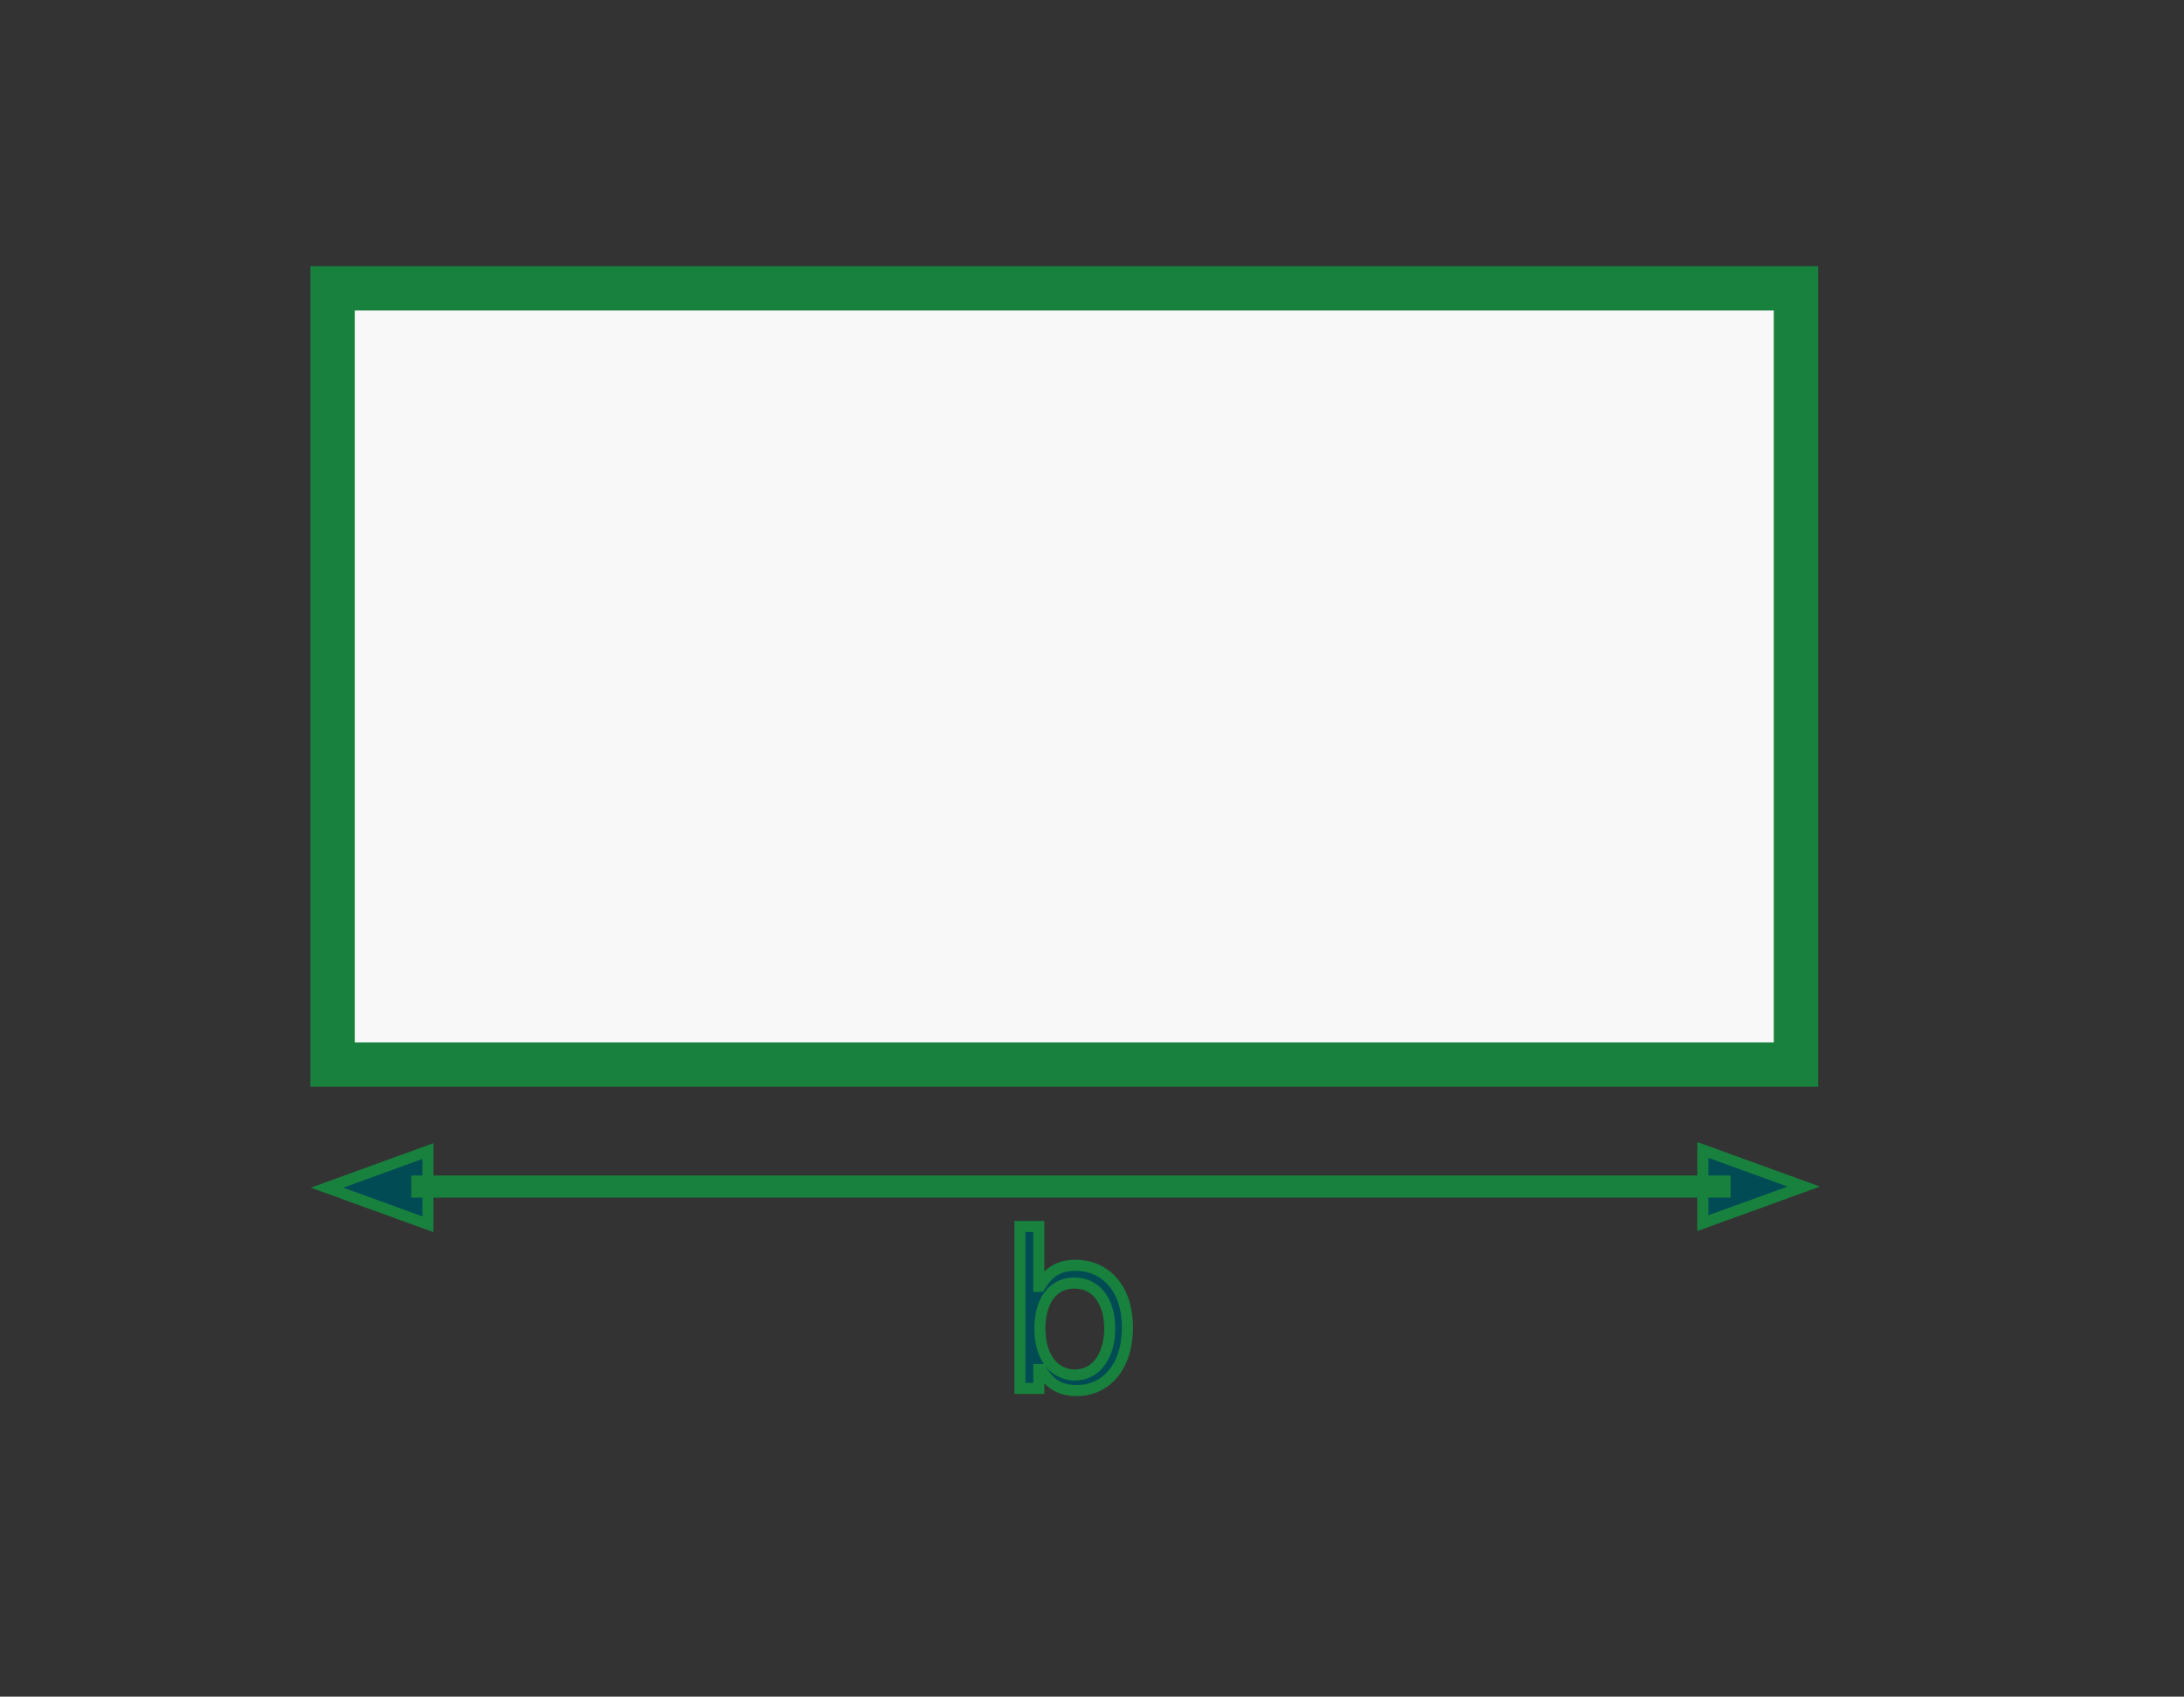 <?xml version="1.0" encoding="utf-8"?>
<!-- Generator: Adobe Illustrator 25.4.0, SVG Export Plug-In . SVG Version: 6.00 Build 0)  -->
<svg version="1.1" id="Ebene_1" xmlns="http://www.w3.org/2000/svg" xmlns:xlink="http://www.w3.org/1999/xlink" x="0px" y="0px"
	 viewBox="0 0 197 153" style="enable-background:new 0 0 197 153;" xml:space="preserve">
<rect x="0" y="0" width="197" height="153" fill="#333333" stroke="none"/>
<style type="text/css">
	.st0{fill:#F8F8F8;stroke:#17813D;stroke-width:4;stroke-miterlimit:10;}
	.st1{fill:#004B54;stroke:#17813D;}
	.st2{fill:none;stroke:#17813D;stroke-width:2;}
	.st3{fill:#004B54;stroke:#17813D;stroke-miterlimit:10;}
</style>
<path class="st0" d="M162,26H30v70h132V26z"/>
<path class="st1" d="M38.6,110.4l-9.1-3.3l9.1-3.3V110.4z"/>
<path class="st1" d="M153.6,103.7l9.1,3.3l-9.1,3.3V103.7z"/>
<path class="st2" d="M37.1,107h119"/>
<path class="st3" d="M92.1,125.2h1.6v-1.7h0.2c0.4,0.6,1.1,1.9,3.2,1.9c2.7,0,4.6-2.2,4.6-5.7c0-3.4-1.9-5.6-4.7-5.6
	c-2.1,0-2.8,1.3-3.2,1.9h-0.1v-5.4h-1.7V125.2z M93.8,119.8c0-2.4,1.1-4.1,3.1-4.1c2.1,0,3.2,1.8,3.2,4.1c0,2.3-1.1,4.2-3.2,4.2
	C94.9,123.9,93.8,122.2,93.8,119.8z"/>
</svg>

